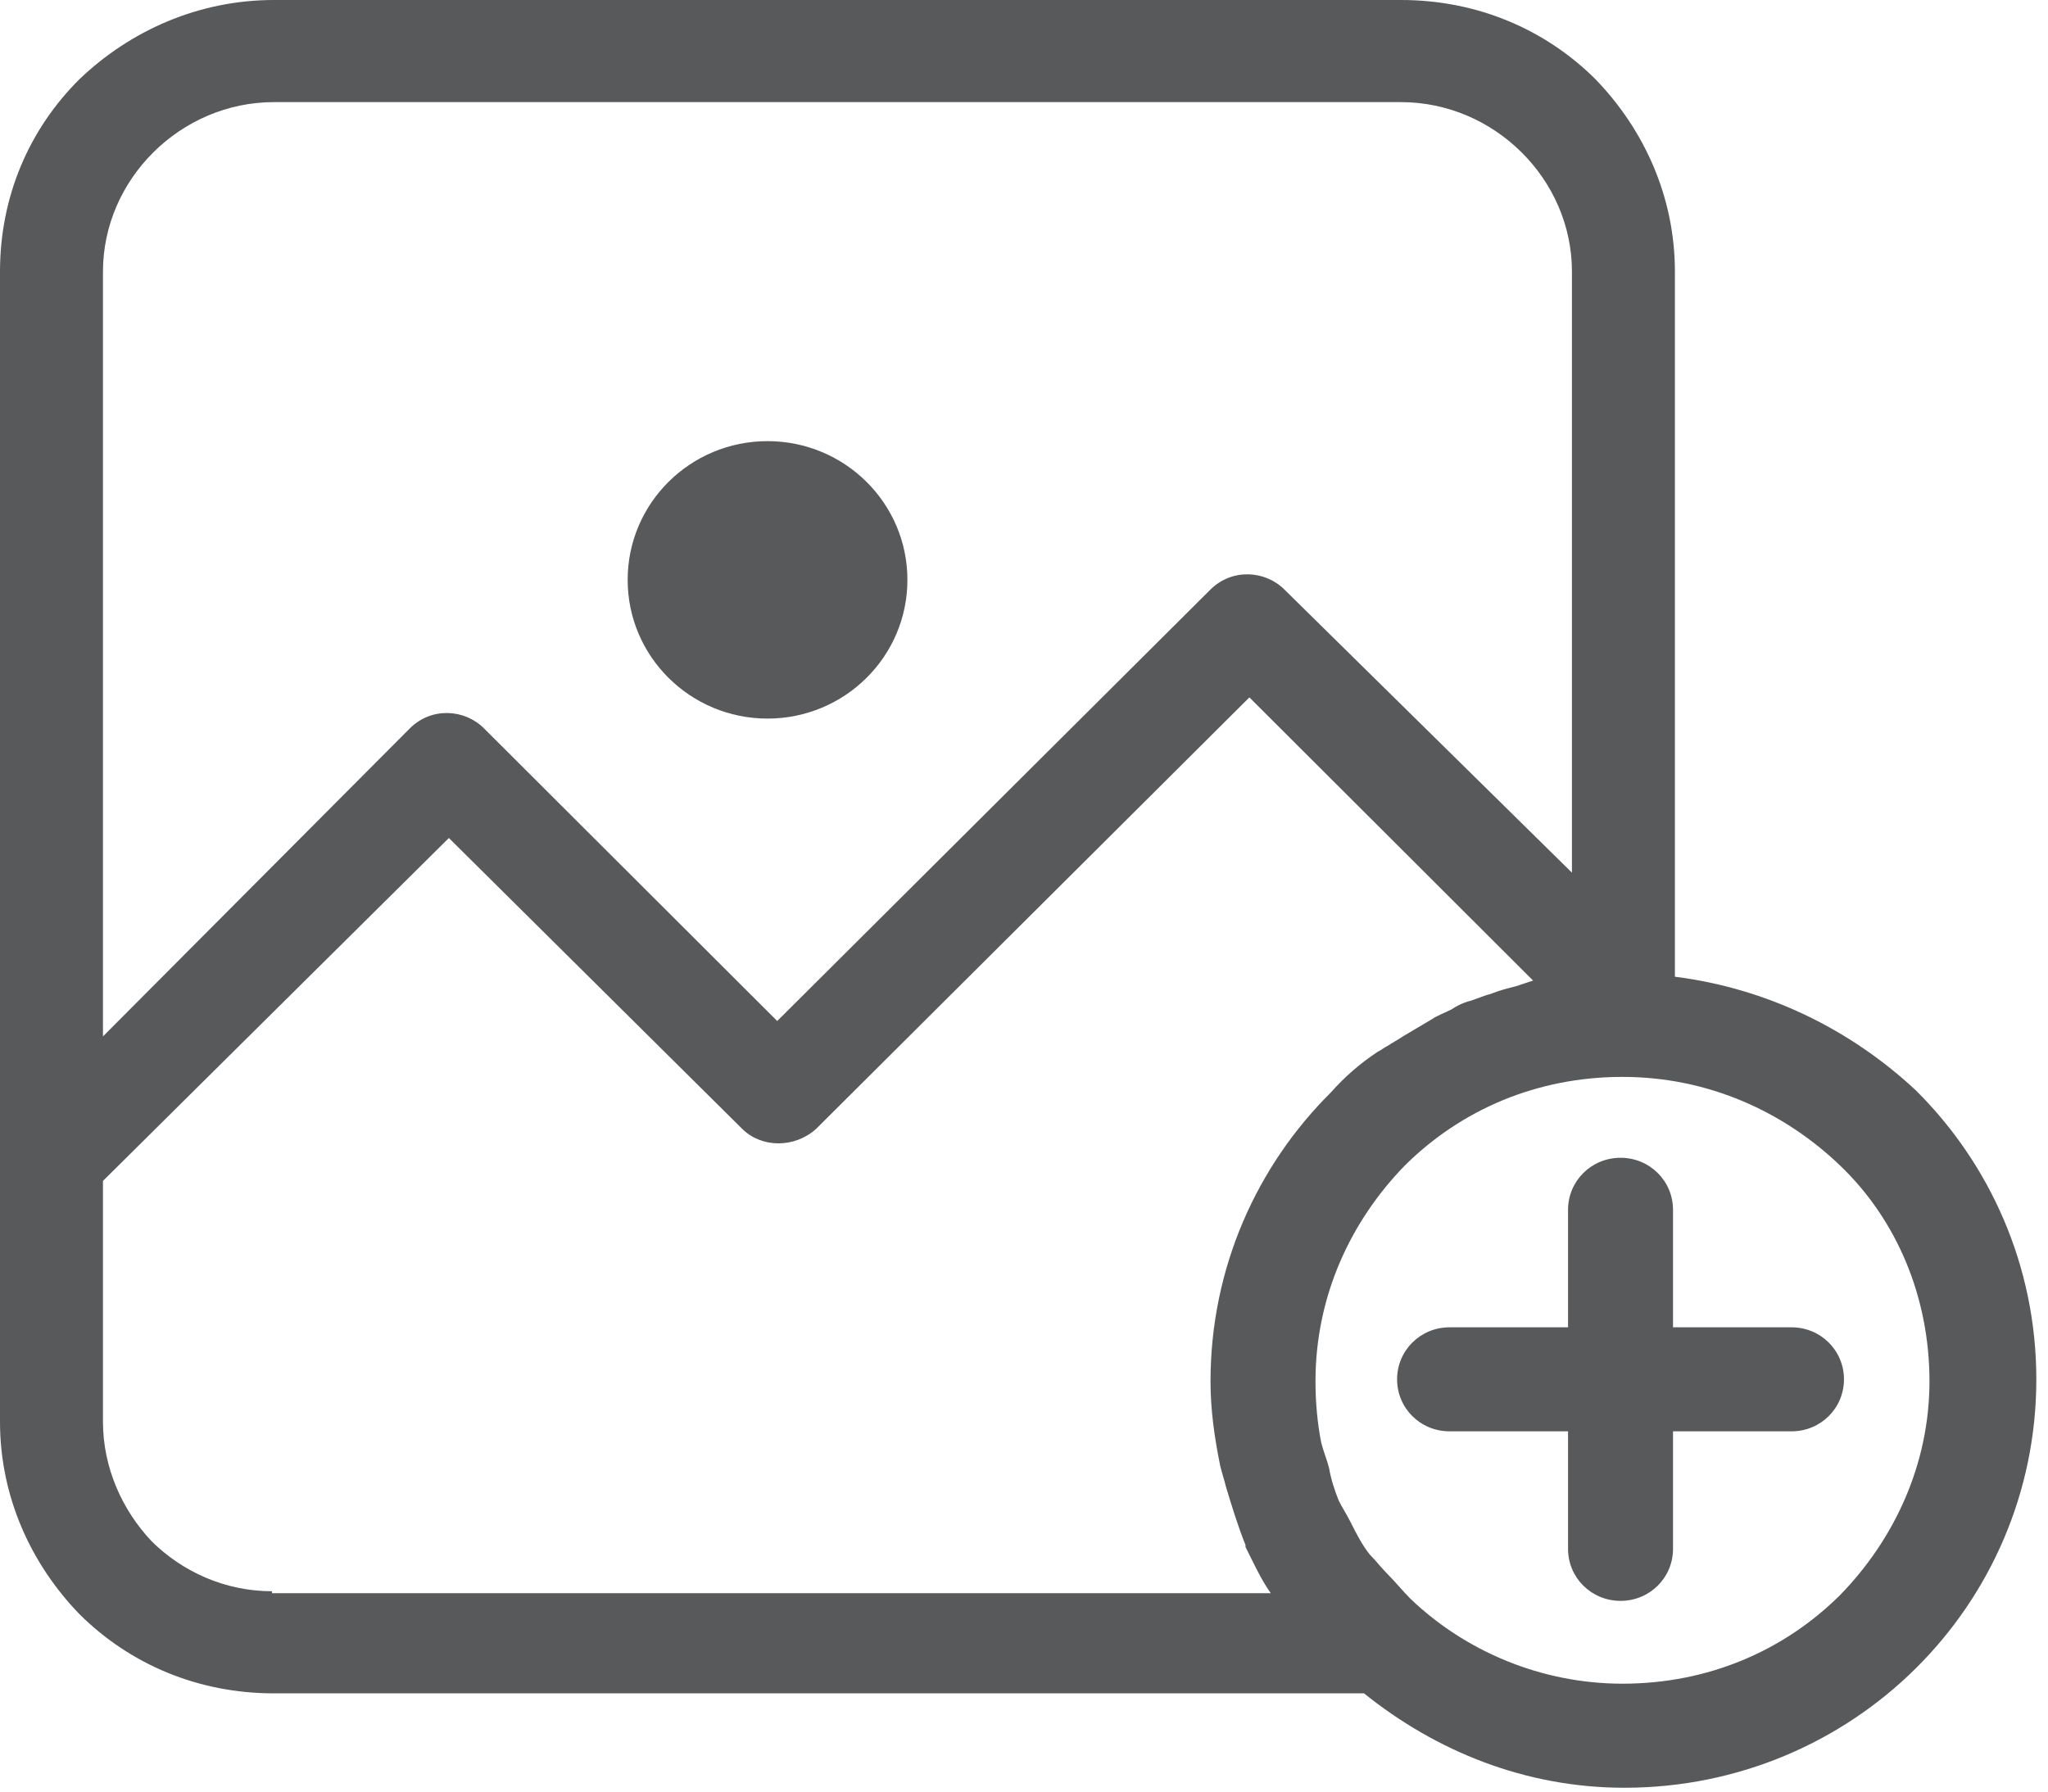 <?xml version="1.0" encoding="UTF-8"?>
<svg width="40px" height="35px" viewBox="0 0 40 35" version="1.1" xmlns="http://www.w3.org/2000/svg" xmlns:xlink="http://www.w3.org/1999/xlink">
    <!-- Generator: Sketch 51.1 (57501) - http://www.bohemiancoding.com/sketch -->
    <title>icon/image</title>
    <desc>Created with Sketch.</desc>
    <defs></defs>
    <g id="Field---Manage-Program" stroke="none" stroke-width="1" fill="none" fill-rule="evenodd">
        <g id="1.-form" transform="translate(-171, -121)" fill="#58595B">
            <g id="Group" transform="translate(129, 80)">
                <g id="icon/image" transform="translate(42, 41)">
                    <g id="photo">
                        <ellipse id="Oval" fill-rule="nonzero" cx="14.991" cy="11.328" rx="2.732" ry="2.71"></ellipse>
                        <path d="M37.419,21.301 C36.129,20.097 34.497,19.306 32.713,19.081 L32.713,5.306 C32.713,3.839 32.106,2.522 31.157,1.543 C30.171,0.565 28.843,0 27.362,0 L5.351,0 C3.871,0 2.543,0.602 1.556,1.543 C0.569,2.522 0,3.839 0,5.306 L0,22.656 L0,24.274 L0,27.774 C0,29.242 0.607,30.559 1.556,31.538 C2.543,32.516 3.871,33.081 5.351,33.081 L26.641,33.081 C28.046,34.21 29.791,34.925 31.727,34.925 C33.966,34.925 35.977,34.022 37.419,32.591 C38.861,31.161 39.772,29.167 39.772,26.946 C39.772,24.726 38.861,22.731 37.419,21.301 Z M2.011,5.306 C2.011,4.403 2.391,3.575 2.998,2.973 C3.605,2.371 4.44,1.995 5.351,1.995 L27.362,1.995 C28.273,1.995 29.108,2.371 29.715,2.973 C30.323,3.575 30.702,4.403 30.702,5.306 L30.702,17.048 L25.085,11.516 C24.706,11.14 24.061,11.102 23.643,11.516 L15.18,19.946 L9.45,14.226 C9.07,13.849 8.425,13.812 8.008,14.226 L2.011,20.247 L2.011,5.306 Z M5.313,31.124 L5.313,31.086 C4.402,31.086 3.567,30.71 2.96,30.108 C2.391,29.505 2.011,28.677 2.011,27.774 L2.011,24.274 L2.011,23.07 L8.767,16.371 L14.497,22.054 C14.877,22.43 15.522,22.43 15.939,22.054 L24.402,13.624 L29.943,19.156 C29.829,19.194 29.715,19.231 29.602,19.269 C29.45,19.306 29.298,19.344 29.108,19.419 C28.956,19.457 28.805,19.532 28.653,19.57 C28.539,19.608 28.463,19.645 28.349,19.72 C28.197,19.796 28.083,19.833 27.97,19.909 C27.78,20.022 27.59,20.134 27.4,20.247 C27.287,20.323 27.211,20.36 27.097,20.435 C27.021,20.473 26.983,20.511 26.907,20.548 C26.565,20.774 26.262,21.038 25.996,21.339 C24.554,22.769 23.643,24.763 23.643,26.984 C23.643,27.548 23.719,28.075 23.833,28.64 C23.871,28.79 23.909,28.903 23.947,29.054 C24.061,29.43 24.175,29.806 24.326,30.183 L24.326,30.22 C24.478,30.522 24.63,30.86 24.82,31.124 L5.313,31.124 Z M35.939,31.161 C34.839,32.253 33.359,32.892 31.689,32.892 C30.095,32.892 28.615,32.253 27.552,31.237 C27.4,31.086 27.249,30.898 27.097,30.747 C26.983,30.634 26.869,30.484 26.755,30.371 C26.603,30.183 26.49,29.957 26.376,29.731 C26.3,29.581 26.224,29.468 26.148,29.317 C26.072,29.129 25.996,28.903 25.958,28.677 C25.92,28.527 25.844,28.339 25.806,28.188 C25.731,27.812 25.693,27.398 25.693,26.984 C25.693,25.328 26.376,23.86 27.438,22.769 C28.539,21.677 30.019,21.038 31.689,21.038 C33.359,21.038 34.839,21.715 35.939,22.769 C37.04,23.823 37.685,25.328 37.685,26.984 C37.685,28.602 37.002,30.07 35.939,31.161 Z" id="Shape" fill-rule="nonzero"></path>
                        <path d="M34.991,25.93 L32.676,25.93 L32.676,23.634 C32.676,23.07 32.22,22.618 31.651,22.618 C31.082,22.618 30.626,23.07 30.626,23.634 L30.626,25.93 L28.311,25.93 C27.742,25.93 27.287,26.382 27.287,26.946 C27.287,27.511 27.742,27.962 28.311,27.962 L30.626,27.962 L30.626,30.258 C30.626,30.823 31.082,31.274 31.651,31.274 C32.22,31.274 32.676,30.823 32.676,30.258 L32.676,27.962 L34.991,27.962 C35.56,27.962 36.015,27.511 36.015,26.946 C36.015,26.382 35.56,25.93 34.991,25.93 Z" id="Shape" fill-rule="nonzero"></path>
                    </g>
                </g>
            </g>
        </g>
    </g>
</svg>